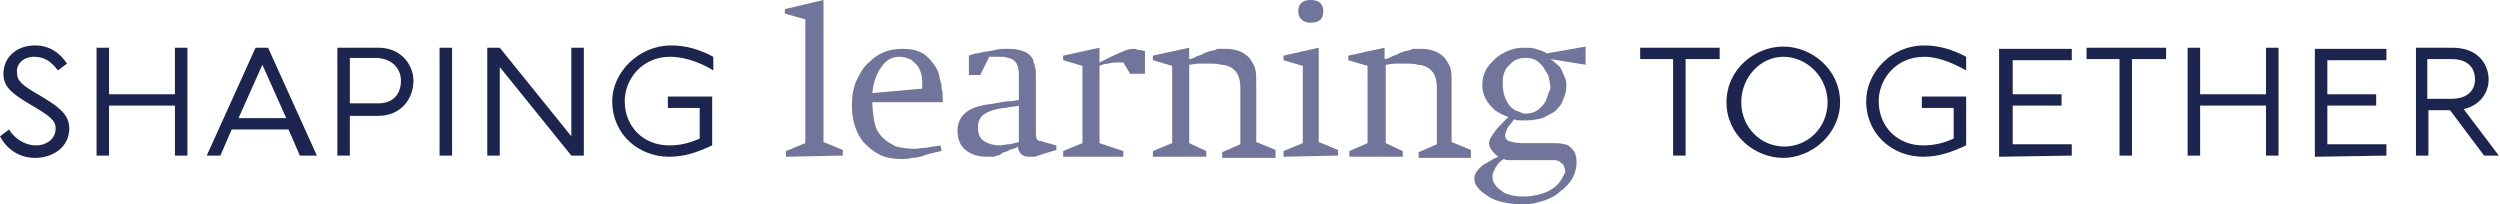 <?xml version="1.0" encoding="utf-8"?>
<!-- Generator: Adobe Illustrator 16.0.4, SVG Export Plug-In . SVG Version: 6.00 Build 0)  -->
<!DOCTYPE svg PUBLIC "-//W3C//DTD SVG 1.1//EN" "http://www.w3.org/Graphics/SVG/1.1/DTD/svg11.dtd">
<svg version="1.1" id="Layer_1" xmlns="http://www.w3.org/2000/svg" xmlns:xlink="http://www.w3.org/1999/xlink" x="0px" y="0px"
	 width="220.1px" height="18px" viewBox="0 0 220.1 18" enable-background="new 0 0 220.1 18" xml:space="preserve">
<path fill="#72759B" d="M74.2,13.7v-0.5l-1.7-0.7V0l-3.4,0.8v0.4l1.8,0.5v10.9l-1.7,0.7v0.5L74.2,13.7L74.2,13.7z M83,8.7
	c0-0.3,0-0.6-0.1-0.9c0-0.2,0-0.5-0.1-0.6c0-0.2-0.1-0.3-0.1-0.5c0-0.1-0.1-0.3-0.1-0.4c-0.3-0.6-0.7-1.1-1.2-1.5
	c-0.6-0.4-1.2-0.5-2-0.5c-0.6,0-1.1,0.1-1.6,0.3c-0.5,0.2-0.9,0.5-1.3,0.9c-0.5,0.4-0.8,1-1.1,1.6C75.1,7.8,75,8.5,75,9.3
	c0,0.7,0.1,1.3,0.3,1.9c0.2,0.6,0.5,1.1,0.9,1.5c0.4,0.4,0.8,0.7,1.4,1c0.5,0.2,1.1,0.3,1.7,0.3c0.3,0,0.7,0,1-0.1
	c0.4,0,0.8-0.1,1.3-0.3c0.1,0,0.3-0.1,0.4-0.1c0.1,0,0.3-0.1,0.4-0.1c0.2,0,0.3-0.1,0.5-0.1l-0.1-0.5c-0.4,0.1-0.8,0.1-1.2,0.2
	c-0.4,0-0.8,0.1-1,0.1c-0.7,0-1.3-0.1-1.7-0.2c-0.4-0.2-0.8-0.4-1.2-0.8c-0.4-0.4-0.6-0.8-0.7-1.3c-0.1-0.5-0.2-1.1-0.2-1.8H83V8.7z
	 M76.8,8.2c0.1-1,0.4-1.8,0.8-2.3C78,5.3,78.5,5,79.2,5c0.4,0,0.6,0.1,0.9,0.2c0.2,0.1,0.4,0.3,0.6,0.5c0.2,0.2,0.3,0.5,0.4,0.8
	c0.1,0.3,0.1,0.8,0.1,1.3L76.8,8.2z M93,13.2v-0.4l-1.1-0.3c-0.2-0.1-0.3-0.1-0.4-0.1c-0.1,0-0.1-0.1-0.2-0.1c0,0-0.1-0.2-0.1-0.5
	V6.5c0-0.4-0.1-0.8-0.2-1c0-0.3-0.2-0.5-0.4-0.7c-0.2-0.2-0.5-0.3-0.9-0.4c-0.3-0.1-0.7-0.1-1.1-0.1c-0.3,0-0.6,0-1,0.1
	c-0.3,0.1-0.7,0.1-1.1,0.2c-0.1,0-0.3,0.1-0.5,0.1s-0.4,0.1-0.7,0.2v1.7h1L87.1,5h1.2c0.2,0,0.4,0.1,0.5,0.1
	c0.4,0.1,0.6,0.3,0.7,0.5c0.1,0.2,0.2,0.5,0.2,1v2.2l-0.6,0.1c-0.5,0-1,0.1-1.5,0.2s-0.9,0.1-1.2,0.2c-1.4,0.3-2.1,1.1-2.1,2.2
	c0,0.7,0.2,1.3,0.7,1.7c0.5,0.4,1.1,0.6,1.9,0.6h0.5c0.2,0,0.3-0.1,0.4-0.1s0.3-0.1,0.4-0.2c0.1-0.1,0.3-0.1,0.5-0.2
	c0.2-0.1,0.4-0.2,0.5-0.2c0.1,0,0.3-0.1,0.4-0.2c0.1,0.6,0.4,0.9,1,0.9H91c0.2,0,0.4-0.1,0.7-0.2L93,13.2L93,13.2z M89.7,12.5
	c-0.4,0.1-0.7,0.2-0.9,0.2s-0.5,0.1-0.8,0.1c-0.6,0-1.1-0.2-1.4-0.4c-0.4-0.3-0.5-0.7-0.5-1.2c0-0.8,0.4-1.2,1.3-1.5
	c0.4-0.1,0.8-0.2,1.1-0.2c0.4-0.1,0.8-0.1,1.2-0.2V12.5L89.7,12.5z M100.8,6.6V4.5c-0.1,0-0.3-0.1-0.5-0.1s-0.3-0.1-0.5-0.1
	c-0.3,0-0.7,0.1-1.1,0.3c-0.5,0.2-1.1,0.5-1.9,0.9V4.2l-3.2,0.7v0.4l1.7,0.5v6.8l-1.7,0.7v0.5h5.3v-0.5l-2.1-0.7V5.8
	c0.2-0.1,0.5-0.2,0.8-0.2c0.3-0.1,0.5-0.1,0.8-0.1h0.5l0.6,1h1.3V6.6z M112.3,13.7v-0.5l-1.7-0.7V7.3c0-0.5,0-0.9-0.1-1.3
	c-0.1-0.3-0.3-0.6-0.5-0.9c-0.3-0.3-0.6-0.5-0.9-0.6s-0.7-0.2-1.1-0.2h-0.6c-0.2,0-0.3,0-0.4,0.1c-0.1,0-0.3,0.1-0.5,0.1
	c-0.2,0.1-0.4,0.1-0.7,0.3c-0.2,0.1-0.4,0.1-0.5,0.2c-0.2,0.1-0.4,0.2-0.6,0.2v-1l-3.2,0.7v0.4l1.7,0.5v6.8l-1.7,0.7v0.5h4.7v-0.5
	l-1.5-0.7V5.7c0.2,0,0.5-0.1,0.9-0.1h0.9c0.4,0,0.7,0,1,0.1c0.3,0,0.6,0.1,0.8,0.2c0.6,0.3,0.9,0.9,0.9,1.8v5l-1.6,0.7v0.5h4.7V13.7
	z M115.4,0c-0.7,0-1.1,0.3-1.1,1c0,0.6,0.4,1,1.1,1c0.7,0,1.1-0.3,1.1-1S116.1,0,115.4,0 M117.8,13.7v-0.5l-1.7-0.7V4.2L113,4.9v0.4
	l1.7,0.5v6.8l-1.7,0.7v0.5L117.8,13.7L117.8,13.7z M129.5,13.7v-0.5l-1.7-0.7V7.3c0-0.5,0-0.9-0.1-1.3c-0.1-0.3-0.3-0.6-0.5-0.9
	c-0.3-0.3-0.6-0.5-0.9-0.6s-0.7-0.2-1.1-0.2h-0.6c-0.2,0-0.3,0-0.4,0.1c-0.1,0-0.3,0.1-0.5,0.1c-0.2,0.1-0.4,0.1-0.7,0.3
	c-0.2,0.1-0.4,0.1-0.5,0.2c-0.2,0.1-0.4,0.2-0.6,0.2v-1l-3.2,0.7v0.4l1.7,0.5v6.8l-1.6,0.7v0.5h4.7v-0.5l-1.5-0.7V5.7
	c0.2,0,0.5-0.1,0.9-0.1h0.9c0.4,0,0.7,0,1,0.1c0.3,0,0.6,0.1,0.8,0.2c0.6,0.3,0.9,0.9,0.9,1.8v5l-1.6,0.7v0.5h4.6V13.7z M139.6,5.7
	V4.1l-3.4,0.6c-0.3-0.2-0.7-0.3-1-0.4c-0.3-0.1-0.7-0.1-1.1-0.1c-0.5,0-0.9,0.1-1.4,0.3c-0.4,0.2-0.8,0.4-1.1,0.7
	c-0.3,0.3-0.6,0.6-0.8,1c-0.2,0.4-0.3,0.8-0.3,1.3c0,0.4,0.1,0.8,0.3,1.2c0.2,0.4,0.5,0.7,0.8,1c0.2,0.1,0.3,0.2,0.5,0.3
	s0.4,0.2,0.7,0.3l-0.6,0.6c-0.2,0.2-0.4,0.4-0.6,0.7c-0.3,0.4-0.5,0.7-0.5,1c0,0.4,0.3,0.8,0.8,1.2c-0.5,0.2-0.9,0.5-1.3,0.7
	c-0.5,0.4-0.8,0.8-0.8,1.2c0,0.3,0.1,0.6,0.3,0.8c0.2,0.3,0.5,0.5,0.8,0.7c0.4,0.3,0.9,0.5,1.4,0.6c0.5,0.1,1.1,0.2,1.8,0.2
	c0.5,0,1.1-0.1,1.7-0.3s1.1-0.4,1.5-0.8c1-0.7,1.5-1.6,1.5-2.6c0-0.5-0.1-0.9-0.4-1.2c-0.2-0.2-0.4-0.4-0.7-0.4
	c-0.3-0.1-0.7-0.1-1.2-0.1H134c-0.5,0-0.9-0.1-1.2-0.2c-0.2-0.1-0.3-0.3-0.3-0.5c0-0.1,0.1-0.3,0.2-0.6c0.2-0.3,0.4-0.5,0.6-0.8
	c0.2,0.1,0.4,0.1,0.6,0.1h0.5c0.5,0,1-0.1,1.4-0.2c0.4-0.2,0.8-0.4,1.1-0.6c0.3-0.3,0.6-0.6,0.7-1c0.2-0.4,0.3-0.8,0.3-1.2
	c0-0.2,0-0.5-0.1-0.7c-0.1-0.2-0.2-0.5-0.3-0.7c-0.1-0.2-0.2-0.4-0.4-0.5c-0.2-0.2-0.3-0.3-0.6-0.5L139.6,5.7z M136.2,8.6
	c-0.1,0.3-0.2,0.5-0.4,0.7c-0.2,0.2-0.4,0.4-0.6,0.5c-0.2,0.1-0.5,0.2-0.8,0.2c-0.2,0-0.4,0-0.5-0.1c-0.2-0.1-0.3-0.1-0.5-0.2
	c-0.4-0.2-0.6-0.5-0.8-0.9c-0.2-0.4-0.3-0.9-0.3-1.4c0-0.3,0-0.6,0.1-0.9c0.1-0.3,0.2-0.5,0.4-0.7c0.2-0.2,0.4-0.4,0.6-0.5
	c0.2-0.1,0.5-0.2,0.8-0.2c0.2,0,0.5,0,0.8,0.1c0.3,0.1,0.5,0.3,0.7,0.5c0.2,0.2,0.4,0.6,0.6,0.9c0.1,0.4,0.2,0.8,0.2,1.2
	C136.4,8,136.3,8.3,136.2,8.6 M137.4,15.9c-0.2,0.3-0.4,0.5-0.7,0.7c-0.3,0.2-0.7,0.4-1.1,0.5c-0.4,0.1-0.9,0.2-1.3,0.2
	s-0.8,0-1.2-0.1c-0.4-0.1-0.7-0.2-0.9-0.4c-0.3-0.2-0.5-0.4-0.6-0.6c-0.2-0.2-0.2-0.5-0.2-0.7c0-0.1,0-0.2,0.1-0.4
	c0.1-0.1,0.1-0.3,0.2-0.4c0.1-0.1,0.2-0.3,0.3-0.4c0.1-0.1,0.2-0.2,0.4-0.3c0.2,0.1,0.3,0.1,0.4,0.1h4.1c0.2,0,0.4,0.1,0.5,0.2
	c0.1,0.1,0.3,0.2,0.3,0.4c0.1,0.2,0.1,0.3,0.1,0.5C137.7,15.3,137.6,15.6,137.4,15.9"/>
<path fill="#1B254F" d="M6.1,11.3c0-1.3-1.1-2-2.6-2.9c-1.6-0.9-2-1.3-2-2C1.4,5.7,2,5,3,5c0.9,0,1.5,0.4,2.1,1.2l0.8-0.6
	C5.3,4.7,4.4,4,3.1,4C1.4,4,0.3,5.1,0.3,6.5c0,1.1,0.7,1.7,2.2,2.6c1.9,1.1,2.4,1.5,2.4,2.2c0,1-0.9,1.5-1.7,1.5
	c-1.1,0-2-0.7-2.4-1.4L0,12c0.4,0.8,1.4,1.9,3.1,1.9C4.6,13.9,6.1,13,6.1,11.3 M16.5,13.7V4.2h-1.1v4.1H9.6V4.2H8.5v9.5h1.1V9.3h5.8
	v4.4H16.5z M27.9,13.7l-4.3-9.5h-1.1l-4.3,9.5h1.2l1-2.3h5l1,2.3H27.9z M25.2,10.4H21l2.1-4.7L25.2,10.4z M36.4,7.1
	c0-1.3-1-2.9-3.1-2.9h-3.6v9.5h1.1v-3.5h2.5C35.3,10.2,36.4,8.7,36.4,7.1 M35.3,7.1c0,1.2-0.7,2-2,2h-2.5v-4h2.4
	C34.7,5.2,35.3,6.2,35.3,7.1 M39.8,4.2h-1.1v9.5h1.1V4.2z M51.4,13.7V4.2h-1.1V12L44,4.2h-1.1v9.5H44V5.9l6.3,7.8H51.4z M62.8,6.2V5
	c-1.3-0.7-2.5-1-3.7-1c-2.9,0-5.2,2.4-5.2,4.9c0,3,2.4,4.9,5,4.9c1.4,0,2.5-0.4,3.8-1V8.5h-3.9v1h2.8v2.7c-0.9,0.4-1.7,0.6-2.7,0.6
	c-2.2,0-3.9-1.6-3.9-3.9C55,7,56.5,5,59,5C60.5,5,62,5.7,62.8,6.2 M151.4,5.2v-1h-7v1h2.9v8.5h1.1V5.2H151.4z M162,9
	c0-2.9-2.5-4.9-5-4.9s-5,2-5,4.9c0,2.9,2.5,4.9,5,4.9S162,11.8,162,9 M160.9,9c0,2.2-1.7,3.9-3.8,3.9c-2.1,0-3.8-1.7-3.8-3.9
	s1.7-4,3.7-4C159.1,5,160.9,6.8,160.9,9 M173.1,6.2V5c-1.3-0.7-2.5-1-3.7-1c-2.9,0-5.1,2.4-5.1,4.9c0,3,2.4,4.9,5,4.9
	c1.4,0,2.5-0.4,3.8-1V8.5h-3.9v1h2.8v2.7c-0.9,0.4-1.7,0.6-2.7,0.6c-2.2,0-3.9-1.6-3.9-3.9c0-1.9,1.5-3.9,4-3.9
	C170.8,5,172.2,5.7,173.1,6.2 M182.4,13.7v-1h-5.2V9.3h4.3v-1h-4.3v-3h5.2v-1H176v9.5L182.4,13.7L182.4,13.7z M190.7,5.2v-1h-7v1
	h2.9v8.5h1.1V5.2H190.7z M200.6,13.7V4.2h-1.1v4.1h-5.8V4.2h-1.1v9.5h1.1V9.3h5.8v4.4H200.6z M210.1,13.7v-1h-5.2V9.3h4.3v-1h-4.3
	v-3h5.2v-1h-6.3v9.5L210.1,13.7L210.1,13.7z M220,13.7l-3.1-4.1c1.4-0.3,2.2-1.4,2.2-2.6s-0.8-2.8-3.2-2.8h-3.2v9.5h1.1v-4h1.9l3,4
	H220z M217.9,7c0,0.9-0.6,1.7-2.1,1.7h-2.1V5.2h2.1C217.5,5.2,217.9,6.2,217.9,7"/>
</svg>
